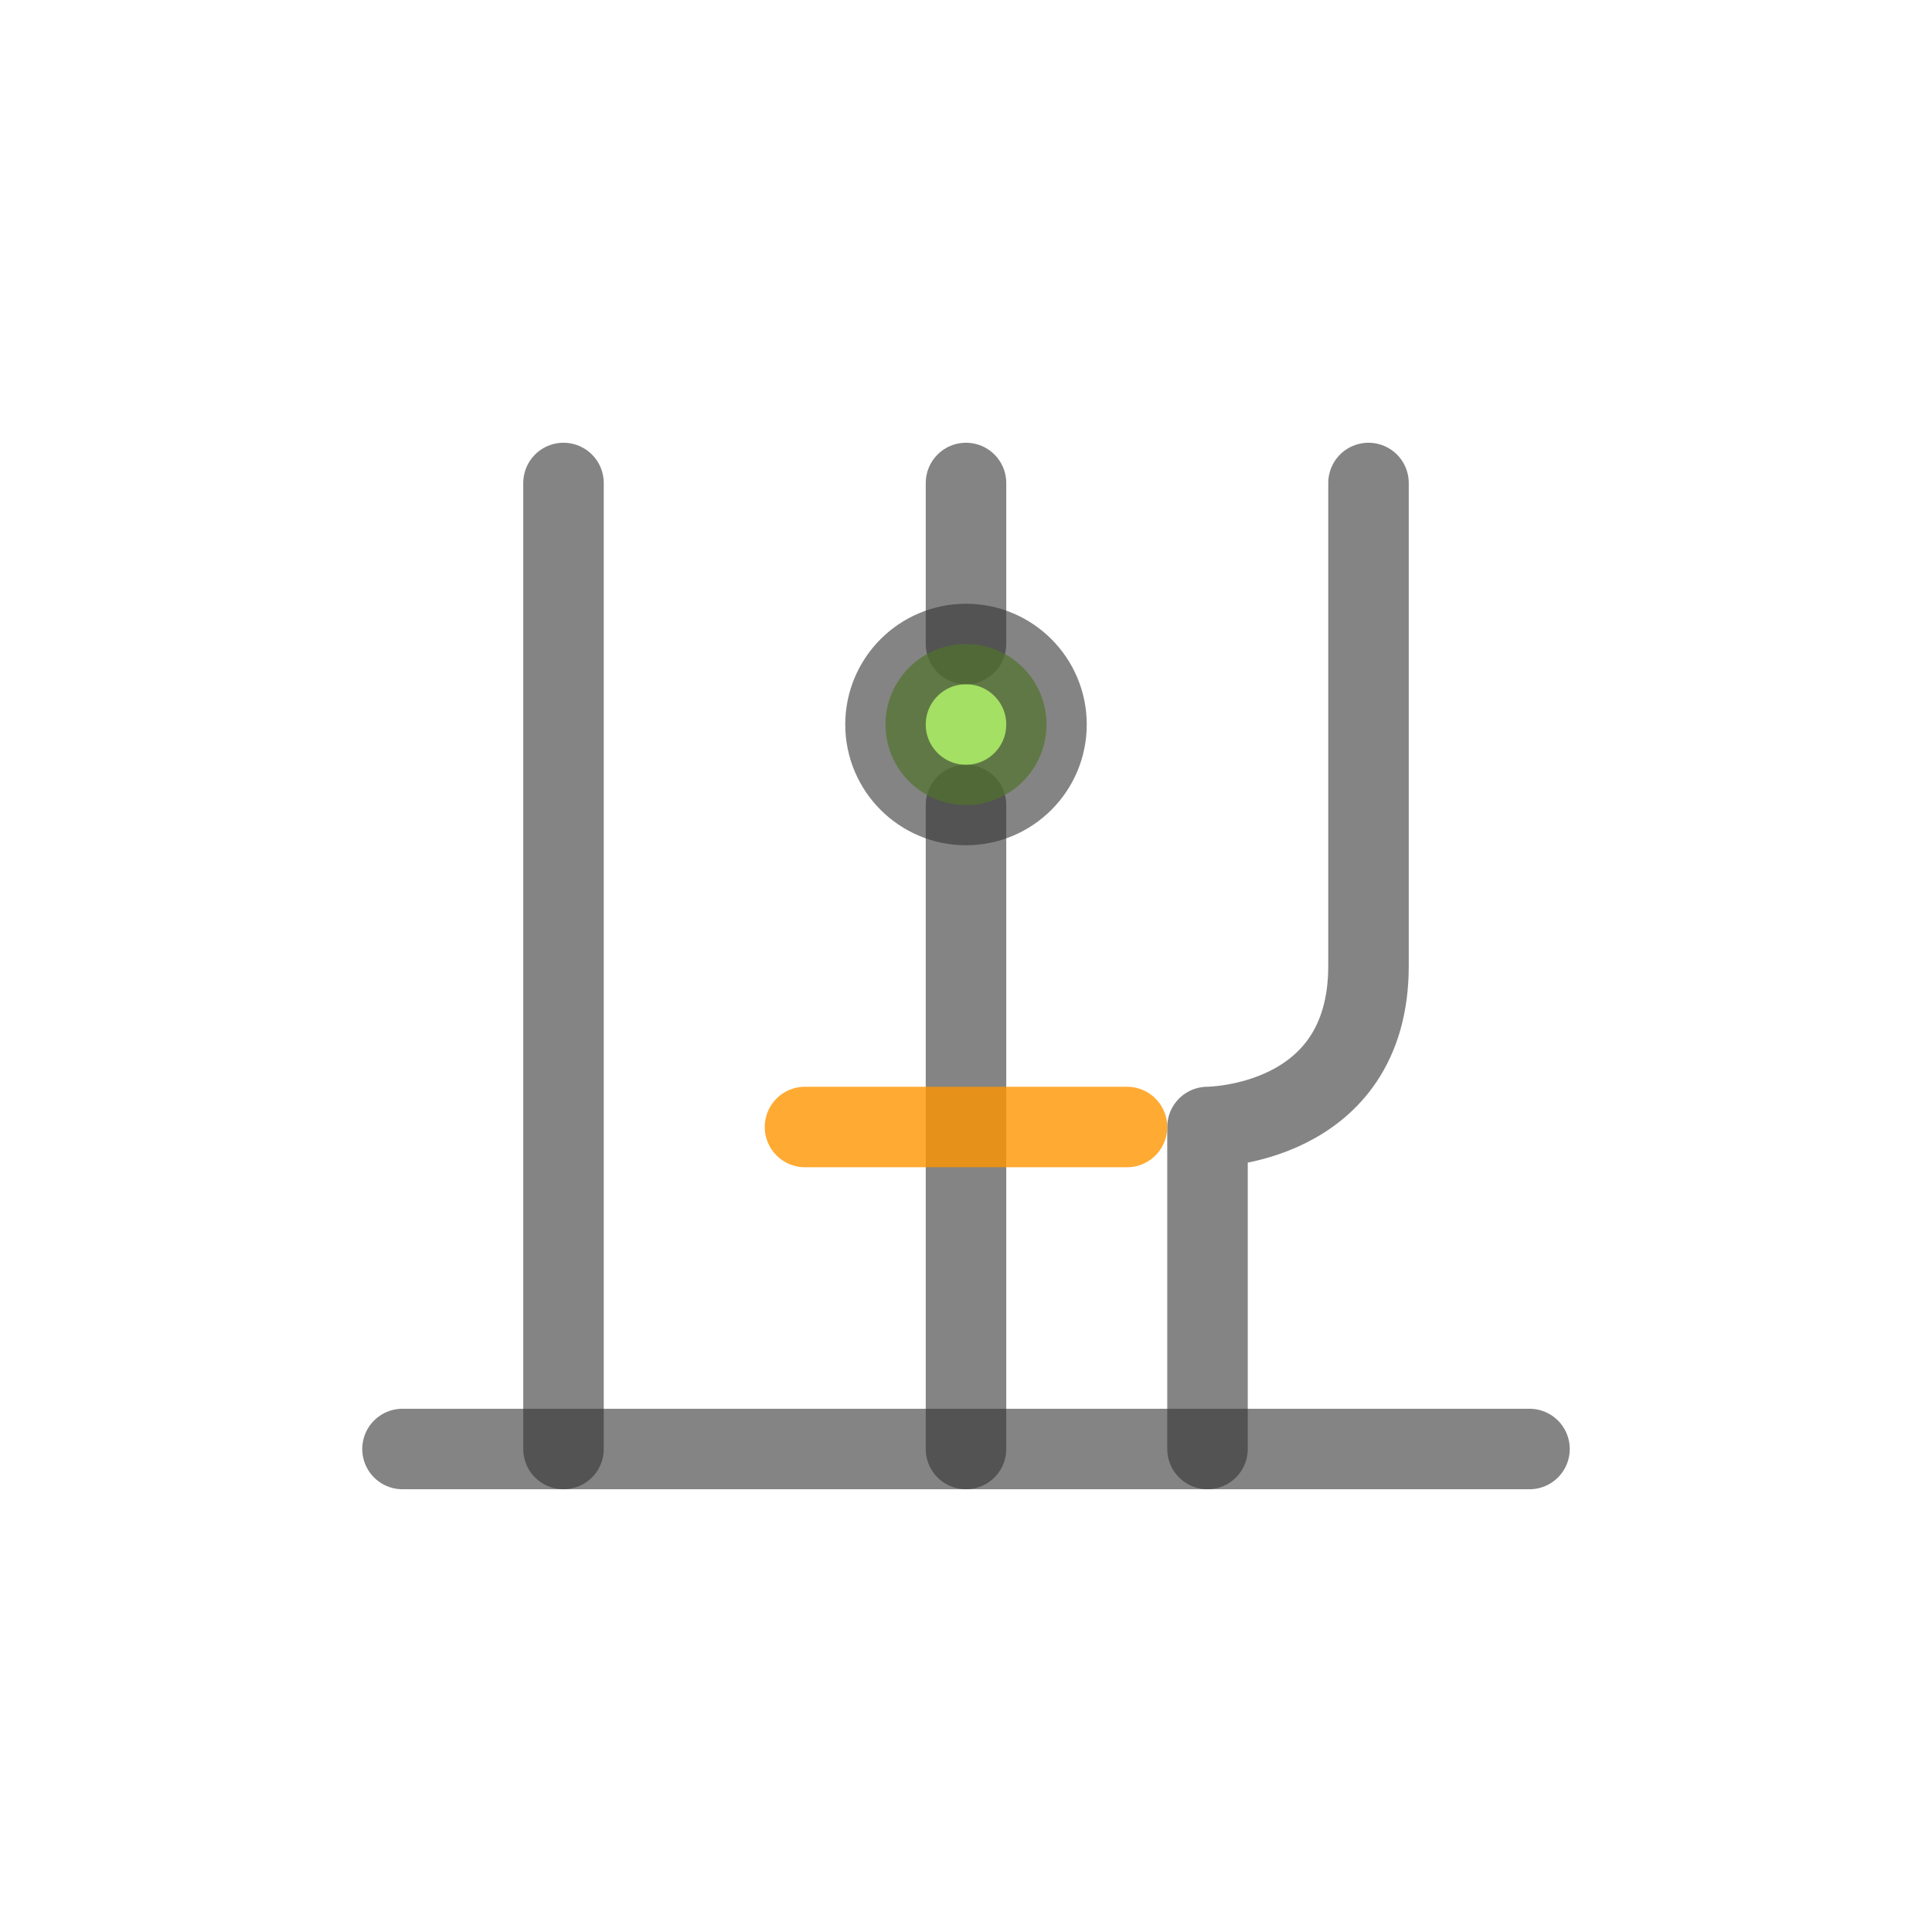 <svg width="48" height="48" viewBox="0 0 48 48" fill="none" xmlns="http://www.w3.org/2000/svg">
  <path d="M14 12V36" stroke="#333333" stroke-opacity="0.6" stroke-width="2" stroke-linecap="round"/>
  <path d="M24 12V16M24 20V36" stroke="#333333" stroke-opacity="0.6" stroke-width="2" stroke-linecap="round"/>
  <path d="M34 12C34 12 34 20 34 24C34 28 30 28 30 28V36" stroke="#333333" stroke-opacity="0.6" stroke-width="2" stroke-linecap="round" stroke-linejoin="round"/>
  <path d="M10 36H38" stroke="#333333" stroke-opacity="0.6" stroke-width="2" stroke-linecap="round"/>
  <circle cx="24" cy="18" r="2" fill="#7ED321" fill-opacity="0.7" stroke="#333333" stroke-opacity="0.6" stroke-width="2"/>
  <path d="M20 28H28" stroke="#FF9500" stroke-opacity="0.8" stroke-width="2" stroke-linecap="round"/>
</svg>
